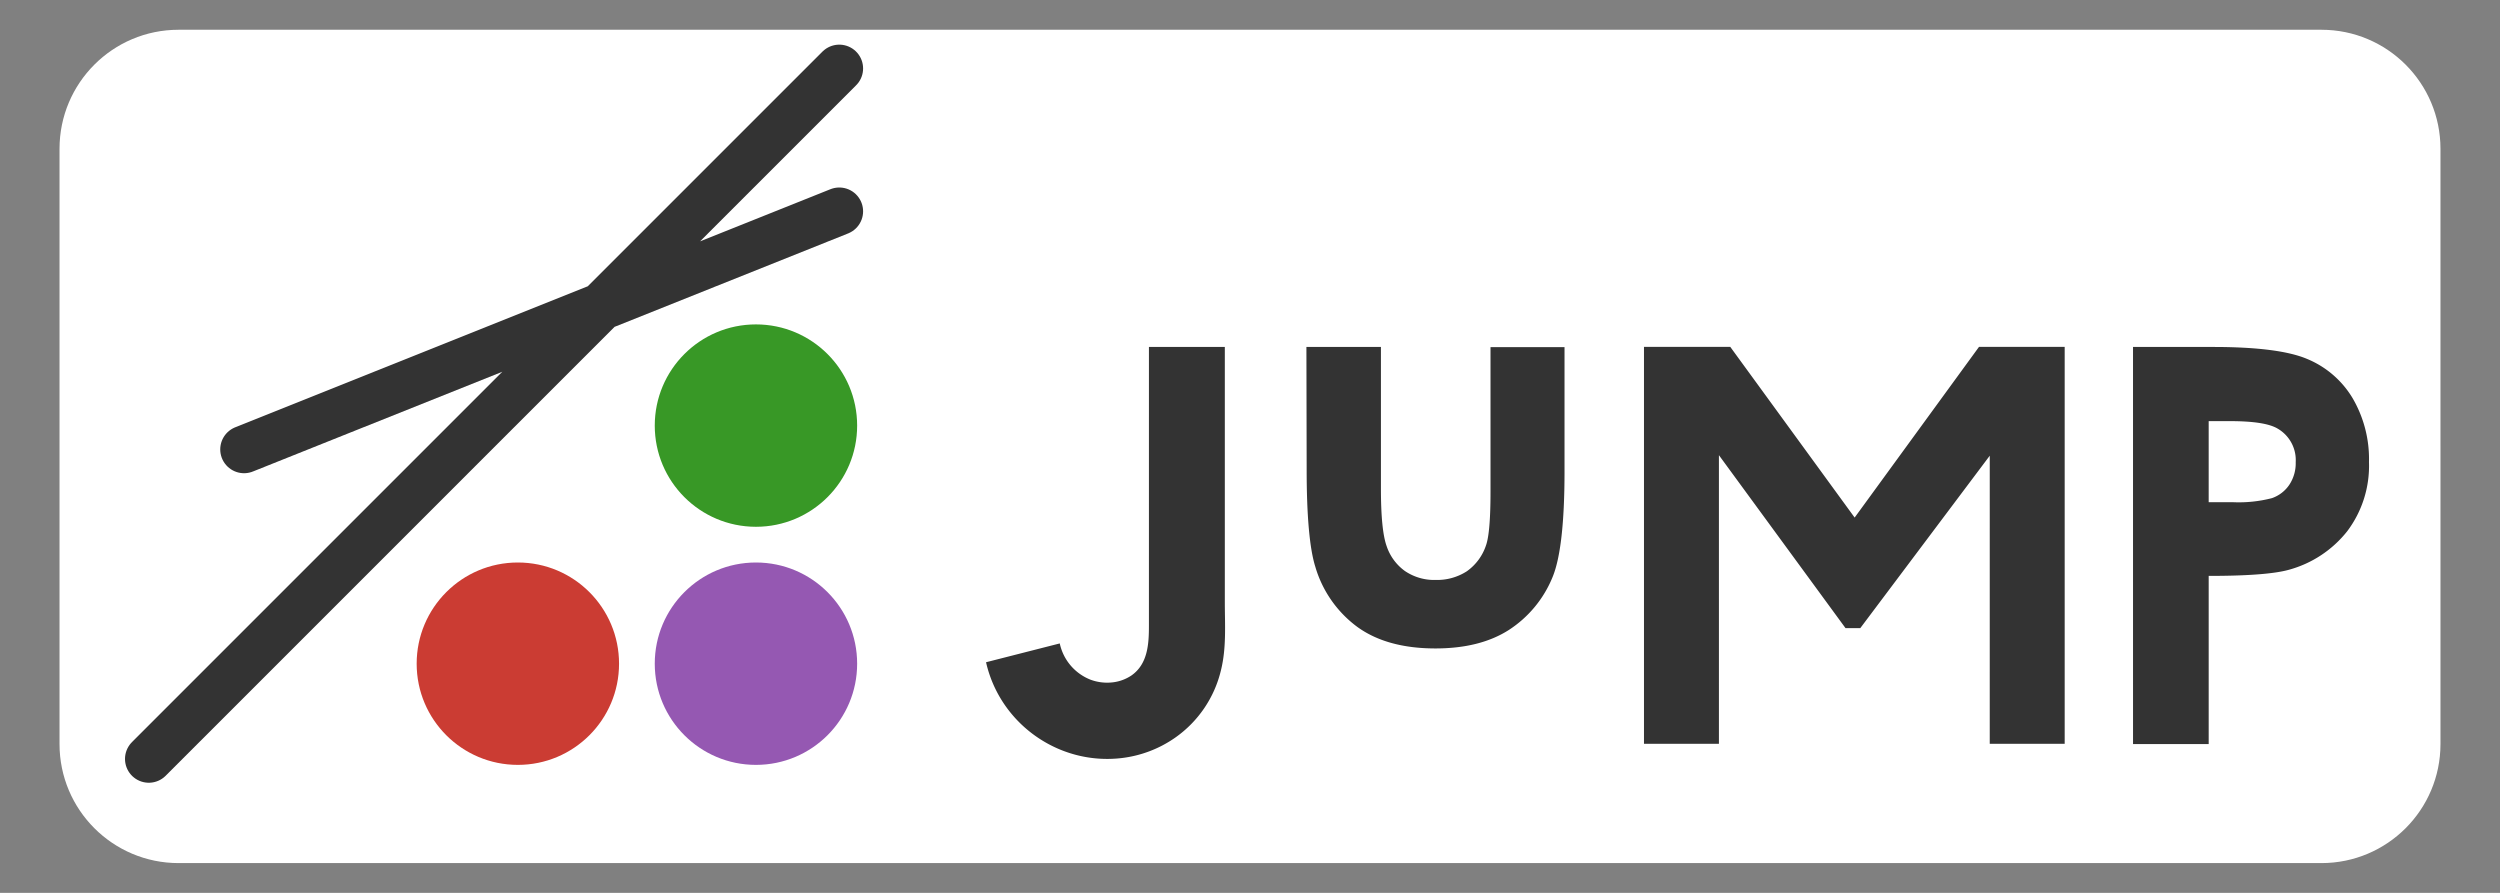 <svg xmlns="http://www.w3.org/2000/svg" viewBox="0 0 420 150">
<rect x="0" y="0" width="420" height="150" fill="#808080" stroke="none"/>
<path d="M410 75v50c0 11.047-8.953 20-20 20H30c-11.047 0-20-8.953-20-20V25c0-11.047 8.953-20 20-20h360c11.047 0 20 8.953 20 20zm0 0" fill="#fff"/>
<path d="M41 75.5l100-40M25 127.5l116-116" fill="none" stroke-width="8" stroke-linecap="round" stroke="#333" stroke-miterlimit="10"/>
<path d="M104 111.5c0 9.39-7.61 17-17 17s-17-7.61-17-17 7.61-17 17-17 17 7.61 17 17" fill="#cb3c33"/>
<path d="M144 71.5c0 9.39-7.61 17-17 17s-17-7.61-17-17 7.61-17 17-17 17 7.61 17 17" fill="#389826"/>
<path d="M144 111.5c0 9.39-7.61 17-17 17s-17-7.61-17-17 7.61-17 17-17 17 7.61 17 17" fill="#9558b2"/>
<path d="M193.02 58.29h12.75v42.827c0 3.863.289 7.711-.653 11.5a19.252 19.252 0 01-7.719 11.332 19.73 19.73 0 01-9.07 3.418c-10.504 1.188-20.332-5.797-22.672-16.11l12.383-3.16a8.446 8.446 0 005.168 6.09c1.172.438 2.43.59 3.672.454a7.093 7.093 0 003.2-1.16c2.769-1.93 2.94-5.34 2.94-8.34zm26.457 0h12.52v23.808c0 4.613.312 7.84.952 9.632a8.445 8.445 0 003.059 4.188 8.742 8.742 0 005.199 1.512 9.192 9.192 0 005.242-1.47 8.685 8.685 0 003.2-4.343c.507-1.418.757-4.457.757-9.117V58.32h12.434v20.918c0 8.61-.692 14.52-2 17.692a19.188 19.188 0 01-7.344 8.898c-3.238 2.074-7.351 3.11-12.34 3.11-5.418 0-9.793-1.204-13.129-3.618a19.272 19.272 0 01-7.058-10.12c-.942-3-1.45-8.442-1.45-16.321zm114.8 66.67h12.59V58.278H332.47l-20.89 28.672-20.892-28.672h-14.5v66.684h12.59V76.469l21.27 29.058h2.48l21.75-28.968zm24.07-66.67h13.462c7.332 0 12.586.667 15.757 2a16.027 16.027 0 017.633 6.538 20.247 20.247 0 012.79 10.8 18.249 18.249 0 01-3.65 11.61 18.818 18.818 0 01-9.91 6.512c-2.44.664-6.898 1-13.37 1v28.258h-12.711zm12.712 26.077h4c2.23.106 4.464-.12 6.628-.68a5.817 5.817 0 002.922-2.25 6.542 6.542 0 001.07-3.789 6.109 6.109 0 00-3-5.62c-1.421-.868-4.113-1.278-8.05-1.278h-3.57zm0 0" fill="#333"/>
</svg>
